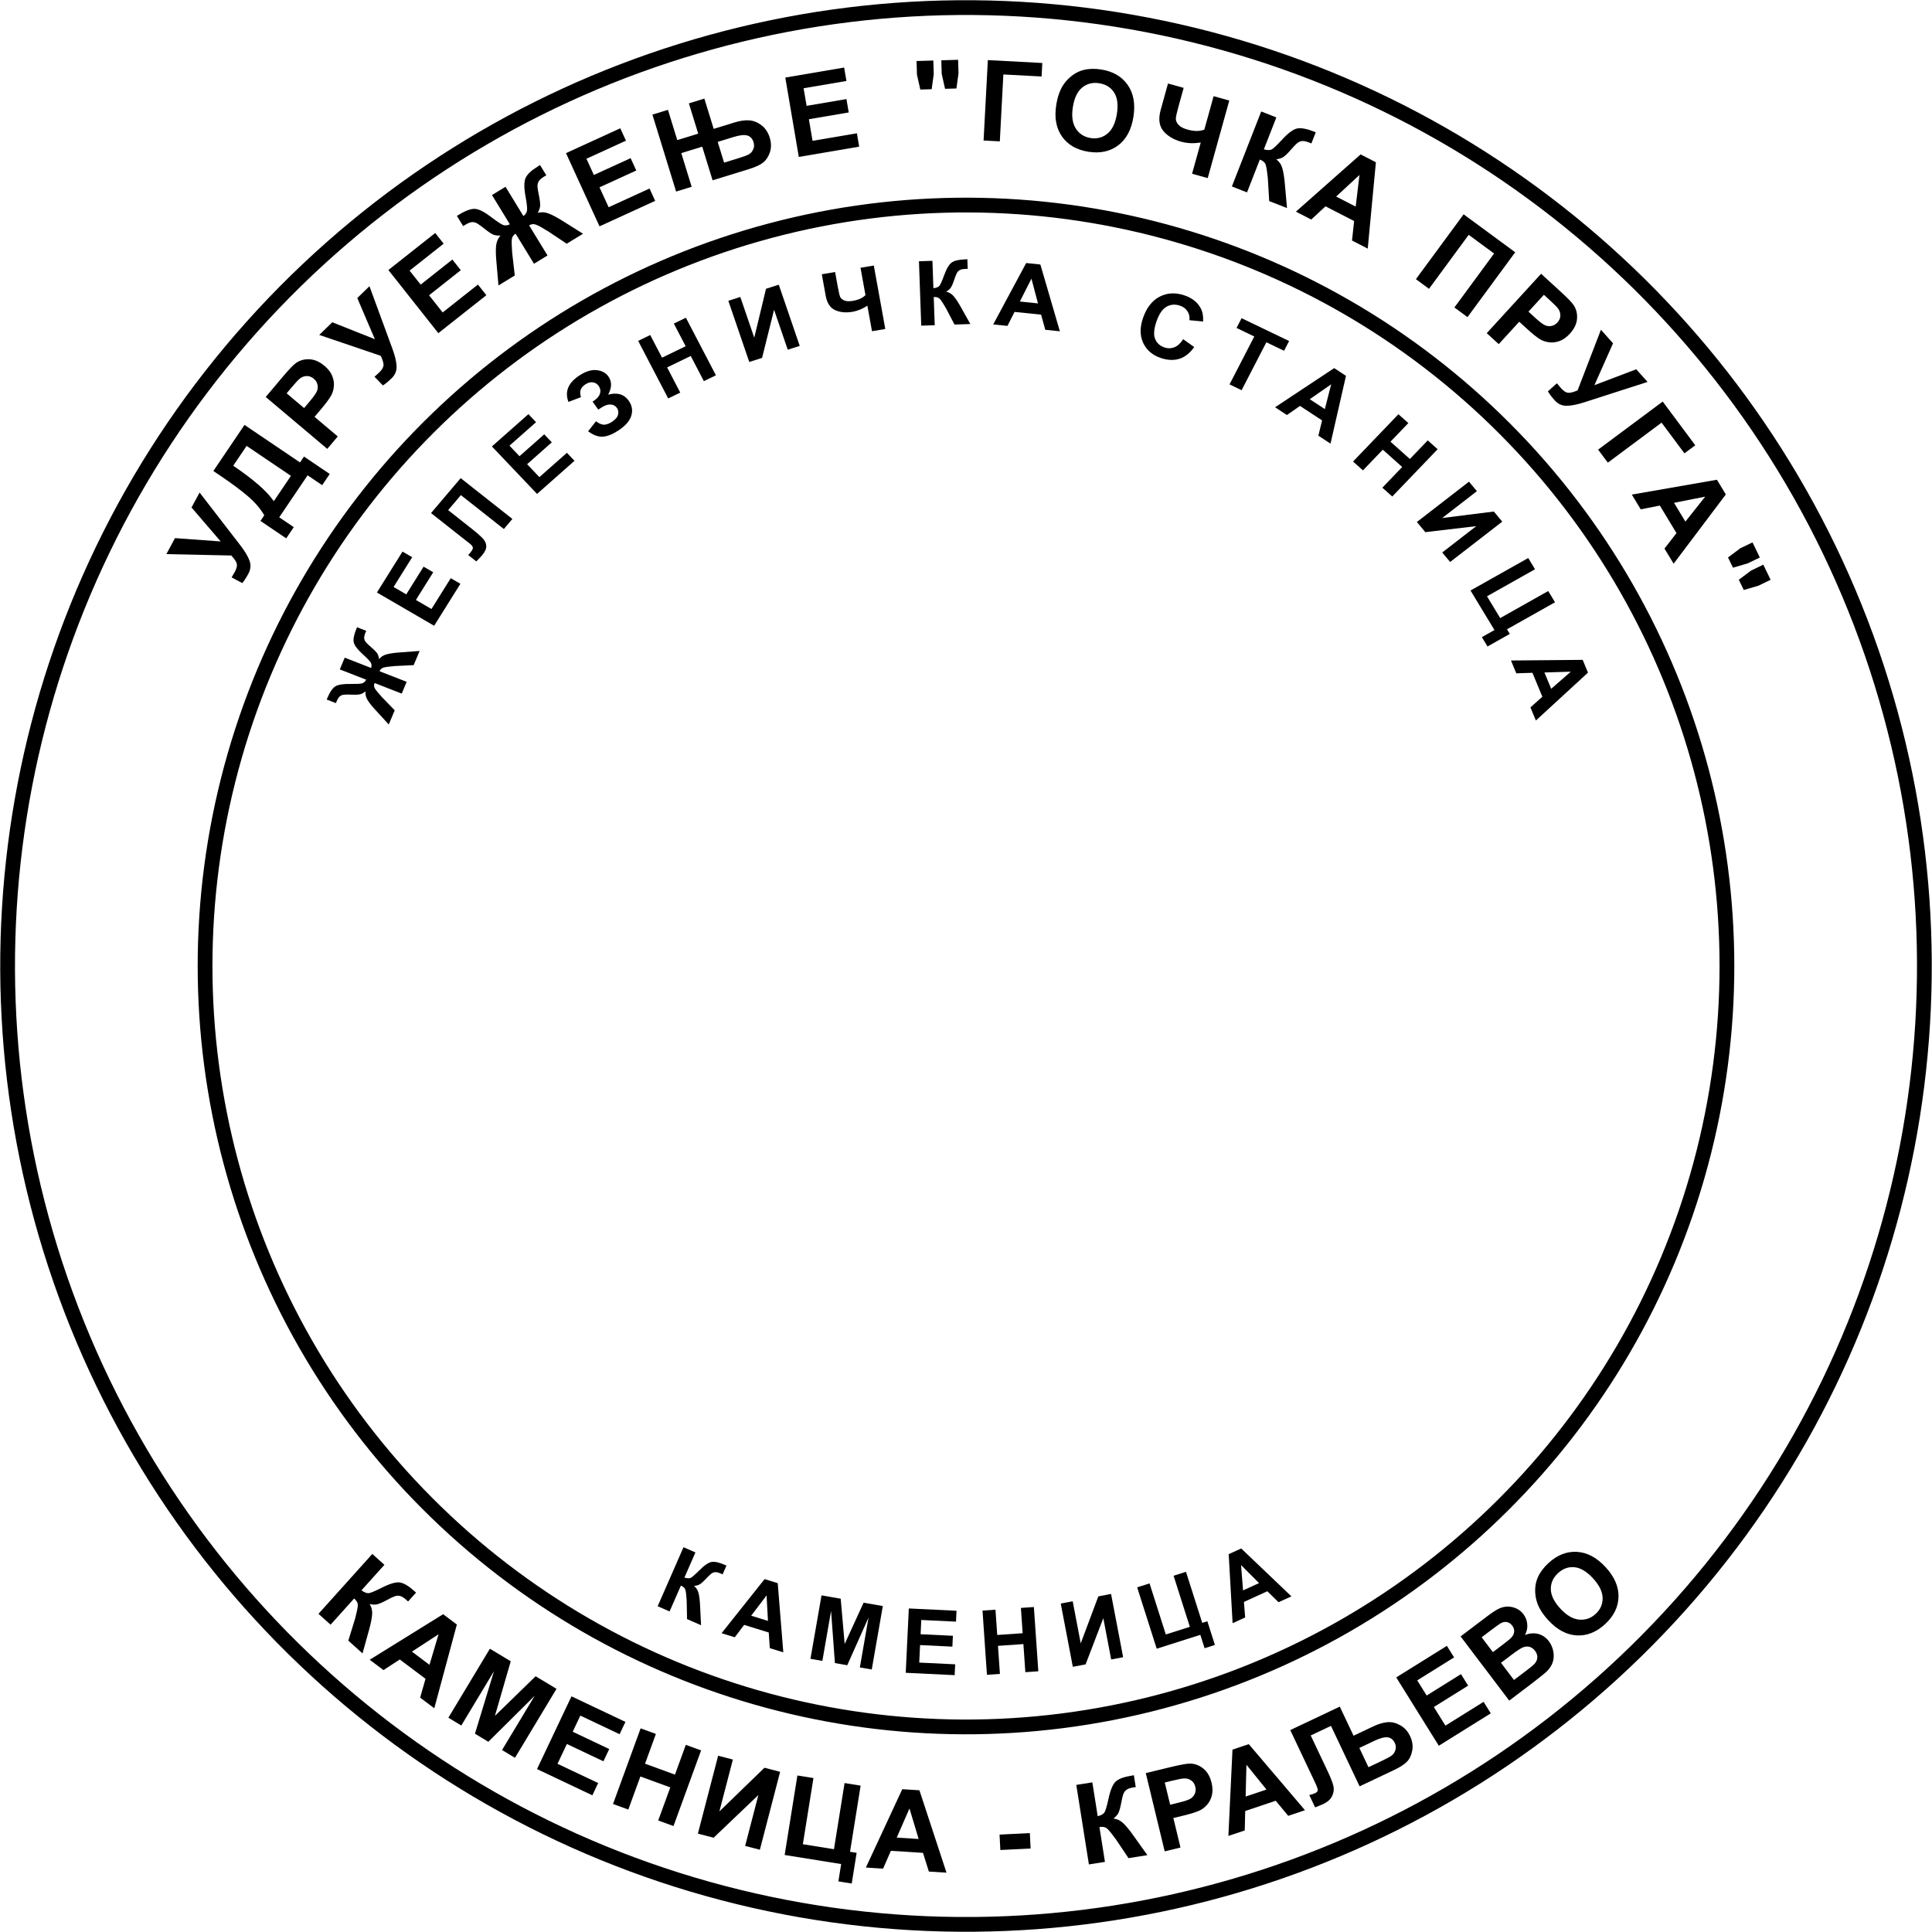 <?xml version="1.0" encoding="UTF-8" standalone="no"?>
<!-- Created with Inkscape (http://www.inkscape.org/) -->

<svg
   xmlns:dc="http://purl.org/dc/elements/1.1/"
   xmlns:cc="http://creativecommons.org/ns#"
   xmlns:rdf="http://www.w3.org/1999/02/22-rdf-syntax-ns#"
   xmlns:svg="http://www.w3.org/2000/svg"
   xmlns="http://www.w3.org/2000/svg"
   xmlns:sodipodi="http://sodipodi.sourceforge.net/DTD/sodipodi-0.dtd"
   xmlns:inkscape="http://www.inkscape.org/namespaces/inkscape"
   width="242.395mm"
   height="242.395mm"
   viewBox="0 0 242.395 242.395"
   version="1.1"
   id="svg6693"
   inkscape:version="0.92.5 (2060ec1f9f, 2020-04-08)"
   sodipodi:docname="logo-ugp.svg">
  <defs
     id="defs6687" />
  <sodipodi:namedview
     id="base"
     pagecolor="#ffffff"
     bordercolor="#666666"
     borderopacity="1.0"
     inkscape:pageopacity="0.0"
     inkscape:pageshadow="2"
     inkscape:zoom="0.69753788"
     inkscape:cx="222.8684"
     inkscape:cy="464.48219"
     inkscape:document-units="px"
     inkscape:current-layer="layer1"
     showgrid="false"
     showguides="true"
     inkscape:guide-bbox="true"
     fit-margin-top="0"
     fit-margin-left="0"
     fit-margin-right="0"
     fit-margin-bottom="0"
     inkscape:window-width="1920"
     inkscape:window-height="1017"
     inkscape:window-x="-8"
     inkscape:window-y="-8"
     inkscape:window-maximized="1">
    <inkscape:grid
       type="xygrid"
       id="grid7323"
       originx="20.267"
       originy="-25.606" />
    <sodipodi:guide
       position="129.022,82.31"
       orientation="0,1"
       id="guide7377"
       inkscape:locked="false" />
  </sodipodi:namedview>
  <g
     inkscape:label="Layer 1"
     inkscape:groupmode="layer"
     id="layer1"
     transform="translate(20.267,-29)">
    <g
       aria-label="УДРУЕЖЕЊЕ &quot;ГОЧКА ПРУГА&quot;"
       style="font-style:normal;font-variant:normal;font-weight:bold;font-stretch:normal;font-size:14.111px;line-height:1.25;font-family:Arial;-inkscape-font-specification:'Arial, Bold';font-variant-ligatures:normal;font-variant-caps:normal;font-variant-numeric:normal;font-feature-settings:normal;text-align:start;letter-spacing:1.058px;word-spacing:0px;writing-mode:lr-tb;text-anchor:start;fill:#000000;fill-opacity:1;stroke:none;stroke-width:0.265"
       id="text7254"
       transform="translate(-5.145,-3.175)">
      <path
         d="m 5.751,101.696 1.083,-2.007 5.733,0.417 -3.659,-4.261 1.011,-1.874 5.134,6.647 q 0.832,1.083 1.133,1.904 0.295,0.817 -0.14,1.623 -0.429,0.794 -0.774,1.187 l -1.334,-0.72 q 0.23,-0.369 0.397,-0.678 0.337,-0.625 0.257,-1.012 -0.083,-0.397 -0.701,-1.052 z"
         style="font-style:normal;font-variant:normal;font-weight:bold;font-stretch:normal;font-size:14.111px;font-family:Arial;-inkscape-font-specification:'Arial, Bold';font-variant-ligatures:normal;font-variant-caps:normal;font-variant-numeric:normal;font-feature-settings:normal;text-align:start;letter-spacing:1.058px;writing-mode:lr-tb;text-anchor:start;stroke-width:0.265"
         id="path7280"
         inkscape:connector-curvature="0" />
      <path
         d="m 11.645,91.269 3.909,-5.783 6.964,4.707 0.498,-0.736 3.231,2.184 -0.949,1.404 -1.827,-1.235 -3.561,5.269 1.827,1.235 -0.949,1.404 -3.231,-2.184 0.478,-0.708 q -0.722,-1.245 -2.026,-2.367 -1.31,-1.126 -3.479,-2.592 z m 2.492,-0.661 q 3.813,2.577 5.093,4.449 l 2.149,-3.18 -5.56,-3.758 z"
         style="font-style:normal;font-variant:normal;font-weight:bold;font-stretch:normal;font-size:14.111px;font-family:Arial;-inkscape-font-specification:'Arial, Bold';font-variant-ligatures:normal;font-variant-caps:normal;font-variant-numeric:normal;font-feature-settings:normal;text-align:start;letter-spacing:1.058px;writing-mode:lr-tb;text-anchor:start;stroke-width:0.265"
         id="path7282"
         inkscape:connector-curvature="0" />
      <path
         d="m 25.939,88.492 -7.722,-6.511 2.11,-2.502 q 1.199,-1.422 1.679,-1.756 0.733,-0.517 1.696,-0.472 0.957,0.041 1.879,0.818 0.711,0.6 0.978,1.266 0.267,0.667 0.209,1.302 -0.059,0.626 -0.316,1.112 -0.36,0.652 -1.253,1.71 l -0.857,1.017 2.913,2.456 z m -5.101,-6.969 2.191,1.848 0.72,-0.853 q 0.777,-0.922 0.918,-1.335 0.141,-0.413 0.029,-0.804 -0.107,-0.397 -0.449,-0.685 -0.421,-0.355 -0.904,-0.339 -0.483,0.017 -0.871,0.338 -0.288,0.235 -0.999,1.078 z"
         style="font-style:normal;font-variant:normal;font-weight:bold;font-stretch:normal;font-size:14.111px;font-family:Arial;-inkscape-font-specification:'Arial, Bold';font-variant-ligatures:normal;font-variant-caps:normal;font-variant-numeric:normal;font-feature-settings:normal;text-align:start;letter-spacing:1.058px;writing-mode:lr-tb;text-anchor:start;stroke-width:0.265"
         id="path7284"
         inkscape:connector-curvature="0" />
      <path
         d="m 24.931,74.196 1.637,-1.588 5.342,2.124 -2.206,-5.165 1.528,-1.482 2.895,7.885 q 0.468,1.284 0.508,2.157 0.035,0.868 -0.622,1.506 -0.648,0.628 -1.096,0.899 l -1.055,-1.088 q 0.331,-0.282 0.583,-0.527 0.509,-0.494 0.55,-0.888 0.04,-0.404 -0.352,-1.214 z"
         style="font-style:normal;font-variant:normal;font-weight:bold;font-stretch:normal;font-size:14.111px;font-family:Arial;-inkscape-font-specification:'Arial, Bold';font-variant-ligatures:normal;font-variant-caps:normal;font-variant-numeric:normal;font-feature-settings:normal;text-align:start;letter-spacing:1.058px;writing-mode:lr-tb;text-anchor:start;stroke-width:0.265"
         id="path7286"
         inkscape:connector-curvature="0" />
      <path
         d="m 39.871,73.975 -6.265,-7.923 5.875,-4.645 1.06,1.34 -4.275,3.38 1.389,1.757 3.978,-3.145 1.056,1.335 -3.978,3.145 1.705,2.156 4.426,-3.5 1.056,1.335 z"
         style="font-style:normal;font-variant:normal;font-weight:bold;font-stretch:normal;font-size:14.111px;font-family:Arial;-inkscape-font-specification:'Arial, Bold';font-variant-ligatures:normal;font-variant-caps:normal;font-variant-numeric:normal;font-feature-settings:normal;text-align:start;letter-spacing:1.058px;writing-mode:lr-tb;text-anchor:start;stroke-width:0.265"
         id="path7288"
         inkscape:connector-curvature="0" />
      <path
         d="m 48.301,55.608 2.243,3.668 q 0.413,-0.301 0.461,-0.726 0.047,-0.425 -0.188,-1.694 -0.306,-1.662 0.008,-2.363 0.312,-0.692 1.558,-1.454 0.059,-0.036 0.249,-0.16 l 0.787,1.287 -0.256,0.149 q -0.529,0.324 -0.693,0.61 -0.168,0.28 -0.155,0.644 0.013,0.364 0.227,1.388 0.114,0.544 0.11,0.959 0.001,0.411 -0.307,0.963 0.686,-0.185 1.368,0.084 0.684,0.26 1.694,0.894 l 2.621,1.644 -2.046,1.251 -2.397,-1.595 q -0.046,-0.036 -0.211,-0.121 -0.101,-0.059 -0.46,-0.276 -0.707,-0.416 -1.022,-0.457 -0.316,-0.041 -0.627,0.149 l 2.308,3.774 -1.699,1.039 -2.308,-3.774 q -0.3,0.183 -0.417,0.481 -0.117,0.298 -0.056,1.124 0.033,0.464 0.031,0.539 10e-4,0.121 0.012,0.243 l 0.328,2.86 -2.046,1.251 -0.269,-3.082 q -0.101,-1.142 -0.031,-1.887 0.072,-0.755 0.561,-1.288 -0.632,0.023 -1,-0.156 -0.366,-0.188 -0.807,-0.54 -0.797,-0.643 -1.119,-0.826 -0.316,-0.186 -0.651,-0.167 -0.33,0.016 -0.894,0.361 -0.071,0.043 -0.22,0.142 l -0.787,-1.287 q 0.198,-0.113 0.256,-0.149 1.264,-0.773 2.025,-0.73 0.759,0.053 2.086,1.074 1.032,0.79 1.426,0.945 0.396,0.146 0.852,-0.085 l -2.243,-3.668 z"
         style="font-style:normal;font-variant:normal;font-weight:bold;font-stretch:normal;font-size:14.111px;font-family:Arial;-inkscape-font-specification:'Arial, Bold';font-variant-ligatures:normal;font-variant-caps:normal;font-variant-numeric:normal;font-feature-settings:normal;text-align:start;letter-spacing:1.058px;writing-mode:lr-tb;text-anchor:start;stroke-width:0.265"
         id="path7290"
         inkscape:connector-curvature="0" />
      <path
         d="m 60.094,60.572 -4.204,-9.185 6.81,-3.117 0.711,1.554 -4.956,2.268 0.932,2.036 4.611,-2.11 0.708,1.548 -4.611,2.11 1.144,2.5 5.131,-2.348 0.708,1.548 z"
         style="font-style:normal;font-variant:normal;font-weight:bold;font-stretch:normal;font-size:14.111px;font-family:Arial;-inkscape-font-specification:'Arial, Bold';font-variant-ligatures:normal;font-variant-caps:normal;font-variant-numeric:normal;font-feature-settings:normal;text-align:start;letter-spacing:1.058px;writing-mode:lr-tb;text-anchor:start;stroke-width:0.265"
         id="path7292"
         inkscape:connector-curvature="0" />
      <path
         d="m 74.42,48.344 2.614,-0.806 q 1.034,-0.319 1.837,-0.263 0.803,0.055 1.536,0.608 0.733,0.553 1.041,1.554 0.306,0.994 0.026,1.838 -0.283,0.837 -0.849,1.293 -0.568,0.449 -1.786,0.825 l -4.557,1.404 -1.301,-4.221 -2.627,0.81 1.301,4.221 -1.949,0.601 -2.975,-9.653 1.949,-0.601 1.171,3.799 2.627,-0.81 -1.171,-3.799 1.942,-0.599 z m 1.305,4.234 1.903,-0.586 q 0.922,-0.284 1.251,-0.479 0.327,-0.202 0.504,-0.61 0.182,-0.416 0.038,-0.884 -0.207,-0.672 -0.778,-0.842 -0.571,-0.17 -1.73,0.187 l -1.989,0.613 z"
         style="font-style:normal;font-variant:normal;font-weight:bold;font-stretch:normal;font-size:14.111px;font-family:Arial;-inkscape-font-specification:'Arial, Bold';font-variant-ligatures:normal;font-variant-caps:normal;font-variant-numeric:normal;font-feature-settings:normal;text-align:start;letter-spacing:1.058px;writing-mode:lr-tb;text-anchor:start;stroke-width:0.265"
         id="path7294"
         inkscape:connector-curvature="0" />
      <path
         d="m 85.099,51.864 -1.695,-9.958 7.383,-1.257 0.287,1.685 -5.373,0.914 0.376,2.208 4.999,-0.851 0.286,1.678 -4.999,0.851 0.461,2.71 5.563,-0.947 0.286,1.678 z"
         style="font-style:normal;font-variant:normal;font-weight:bold;font-stretch:normal;font-size:14.111px;font-family:Arial;-inkscape-font-specification:'Arial, Bold';font-variant-ligatures:normal;font-variant-caps:normal;font-variant-numeric:normal;font-feature-settings:normal;text-align:start;letter-spacing:1.058px;writing-mode:lr-tb;text-anchor:start;stroke-width:0.265"
         id="path7296"
         inkscape:connector-curvature="0" />
      <path
         d="m 100.342,43.409 -0.42,-1.869 -0.05,-1.708 2.107,-0.062 0.05,1.708 -0.261,1.89 z m 3.106,-0.092 -0.42,-1.869 -0.05,-1.708 2.107,-0.062 0.05,1.708 -0.261,1.89 z"
         style="font-style:normal;font-variant:normal;font-weight:bold;font-stretch:normal;font-size:14.111px;font-family:Arial;-inkscape-font-specification:'Arial, Bold';font-variant-ligatures:normal;font-variant-caps:normal;font-variant-numeric:normal;font-feature-settings:normal;text-align:start;letter-spacing:1.058px;writing-mode:lr-tb;text-anchor:start;stroke-width:0.265"
         id="path7298"
         inkscape:connector-curvature="0" />
      <path
         d="m 108.817,39.716 6.832,0.362 -0.09,1.693 -4.796,-0.254 -0.445,8.394 -2.037,-0.108 z"
         style="font-style:normal;font-variant:normal;font-weight:bold;font-stretch:normal;font-size:14.111px;font-family:Arial;-inkscape-font-specification:'Arial, Bold';font-variant-ligatures:normal;font-variant-caps:normal;font-variant-numeric:normal;font-feature-settings:normal;text-align:start;letter-spacing:1.058px;writing-mode:lr-tb;text-anchor:start;stroke-width:0.265"
         id="path7300"
         inkscape:connector-curvature="0" />
      <path
         d="m 117.396,45.353 q 0.241,-1.524 0.861,-2.487 0.461,-0.708 1.142,-1.222 0.688,-0.512 1.435,-0.694 0.995,-0.247 2.213,-0.055 2.205,0.349 3.309,1.925 1.111,1.578 0.726,4.014 -0.382,2.416 -1.912,3.576 -1.529,1.153 -3.727,0.806 -2.225,-0.352 -3.325,-1.914 -1.098,-1.569 -0.722,-3.951 z m 2.086,0.26 q -0.268,1.695 0.376,2.696 0.645,0.995 1.85,1.185 1.205,0.19 2.11,-0.552 0.914,-0.748 1.188,-2.484 0.271,-1.715 -0.351,-2.678 -0.615,-0.962 -1.861,-1.159 -1.245,-0.197 -2.143,0.54 -0.897,0.73 -1.169,2.452 z"
         style="font-style:normal;font-variant:normal;font-weight:bold;font-stretch:normal;font-size:14.111px;font-family:Arial;-inkscape-font-specification:'Arial, Bold';font-variant-ligatures:normal;font-variant-caps:normal;font-variant-numeric:normal;font-feature-settings:normal;text-align:start;letter-spacing:1.058px;writing-mode:lr-tb;text-anchor:start;stroke-width:0.265"
         id="path7302"
         inkscape:connector-curvature="0" />
      <path
         d="m 131.42,42.653 1.965,0.546 -0.646,2.323 q -0.314,1.129 -0.337,1.522 -0.015,0.389 0.321,0.776 0.336,0.387 1.133,0.608 0.631,0.175 1.159,0.179 0.53,-0.003 0.962,-0.169 l 1.166,-4.196 1.965,0.546 -2.705,9.732 -1.965,-0.546 1.089,-3.917 q -0.671,0.099 -1.288,0.078 -0.614,-0.028 -1.172,-0.183 -1.454,-0.404 -2.246,-1.361 -0.784,-0.962 -0.313,-2.654 z"
         style="font-style:normal;font-variant:normal;font-weight:bold;font-stretch:normal;font-size:14.111px;font-family:Arial;-inkscape-font-specification:'Arial, Bold';font-variant-ligatures:normal;font-variant-caps:normal;font-variant-numeric:normal;font-feature-settings:normal;text-align:start;letter-spacing:1.058px;writing-mode:lr-tb;text-anchor:start;stroke-width:0.265"
         id="path7304"
         inkscape:connector-curvature="0" />
      <path
         d="m 143.114,46.163 1.899,0.743 -1.567,4.004 q 0.66,0.184 0.988,0.009 0.328,-0.175 1.266,-1.192 1.188,-1.296 1.93,-1.435 0.736,-0.141 2.051,0.374 0.064,0.025 0.278,0.102 l -0.55,1.405 -0.267,-0.112 q -0.584,-0.229 -0.911,-0.186 -0.325,0.036 -0.607,0.266 -0.282,0.23 -0.969,1.019 -0.364,0.42 -0.698,0.667 -0.327,0.249 -0.953,0.337 0.565,0.428 0.762,1.134 0.204,0.709 0.308,1.897 l 0.274,3.082 -2.233,-0.874 -0.171,-2.871 q -0.006,-0.061 -0.031,-0.242 -0.012,-0.064 -0.064,-0.536 -0.095,-0.836 -0.264,-1.102 -0.163,-0.264 -0.642,-0.458 l -1.612,4.119 -1.899,-0.743 z"
         style="font-style:normal;font-variant:normal;font-weight:bold;font-stretch:normal;font-size:14.111px;font-family:Arial;-inkscape-font-specification:'Arial, Bold';font-variant-ligatures:normal;font-variant-caps:normal;font-variant-numeric:normal;font-feature-settings:normal;text-align:start;letter-spacing:1.058px;writing-mode:lr-tb;text-anchor:start;stroke-width:0.265"
         id="path7306"
         inkscape:connector-curvature="0" />
      <path
         d="m 156.478,63.367 -1.973,-1.015 0.265,-2.444 -3.59,-1.847 -1.791,1.659 -1.924,-0.99 8.119,-7.182 1.918,0.987 z m -1.511,-5.271 0.477,-3.97 -2.928,2.709 z"
         style="font-style:normal;font-variant:normal;font-weight:bold;font-stretch:normal;font-size:14.111px;font-family:Arial;-inkscape-font-specification:'Arial, Bold';font-variant-ligatures:normal;font-variant-caps:normal;font-variant-numeric:normal;font-feature-settings:normal;text-align:start;letter-spacing:1.058px;writing-mode:lr-tb;text-anchor:start;stroke-width:0.265"
         id="path7308"
         inkscape:connector-curvature="0" />
      <path
         d="m 168.509,59.065 6.471,4.761 -5.986,8.136 -1.643,-1.209 4.981,-6.771 -3.186,-2.344 -4.981,6.771 -1.643,-1.209 z"
         style="font-style:normal;font-variant:normal;font-weight:bold;font-stretch:normal;font-size:14.111px;font-family:Arial;-inkscape-font-specification:'Arial, Bold';font-variant-ligatures:normal;font-variant-caps:normal;font-variant-numeric:normal;font-feature-settings:normal;text-align:start;letter-spacing:1.058px;writing-mode:lr-tb;text-anchor:start;stroke-width:0.265"
         id="path7310"
         inkscape:connector-curvature="0" />
      <path
         d="m 171.41,73.975 6.819,-7.452 2.415,2.209 q 1.372,1.256 1.687,1.749 0.487,0.754 0.403,1.713 -0.08,0.955 -0.894,1.844 -0.628,0.686 -1.305,0.926 -0.677,0.24 -1.31,0.156 -0.623,-0.085 -1.099,-0.361 -0.637,-0.386 -1.658,-1.321 l -0.981,-0.898 -2.572,2.811 z m 7.17,-4.815 -1.935,2.115 0.823,0.754 q 0.89,0.814 1.296,0.971 0.407,0.158 0.803,0.062 0.401,-0.091 0.703,-0.421 0.372,-0.407 0.375,-0.89 0.003,-0.483 -0.303,-0.884 -0.223,-0.297 -1.036,-1.042 z"
         style="font-style:normal;font-variant:normal;font-weight:bold;font-stretch:normal;font-size:14.111px;font-family:Arial;-inkscape-font-specification:'Arial, Bold';font-variant-ligatures:normal;font-variant-caps:normal;font-variant-numeric:normal;font-feature-settings:normal;text-align:start;letter-spacing:1.058px;writing-mode:lr-tb;text-anchor:start;stroke-width:0.265"
         id="path7312"
         inkscape:connector-curvature="0" />
      <path
         d="m 185.736,73.548 1.52,1.7 -2.338,5.252 5.25,-1.995 1.419,1.587 -7.995,2.574 q -1.302,0.415 -2.175,0.42 -0.869,2.39e-4 -1.479,-0.683 -0.602,-0.673 -0.854,-1.131 l 1.13,-1.01 q 0.269,0.342 0.503,0.604 0.473,0.529 0.865,0.585 0.402,0.057 1.227,-0.302 z"
         style="font-style:normal;font-variant:normal;font-weight:bold;font-stretch:normal;font-size:14.111px;font-family:Arial;-inkscape-font-specification:'Arial, Bold';font-variant-ligatures:normal;font-variant-caps:normal;font-variant-numeric:normal;font-feature-settings:normal;text-align:start;letter-spacing:1.058px;writing-mode:lr-tb;text-anchor:start;stroke-width:0.265"
         id="path7314"
         inkscape:connector-curvature="0" />
      <path
         d="m 193.485,82.555 4.087,5.487 -1.359,1.012 -2.869,-3.852 -6.742,5.021 -1.218,-1.636 z"
         style="font-style:normal;font-variant:normal;font-weight:bold;font-stretch:normal;font-size:14.111px;font-family:Arial;-inkscape-font-specification:'Arial, Bold';font-variant-ligatures:normal;font-variant-caps:normal;font-variant-numeric:normal;font-feature-settings:normal;text-align:start;letter-spacing:1.058px;writing-mode:lr-tb;text-anchor:start;stroke-width:0.265"
         id="path7316"
         inkscape:connector-curvature="0" />
      <path
         d="m 194.858,102.899 -1.149,-1.898 1.507,-1.942 -2.09,-3.455 -2.395,0.474 -1.12,-1.851 10.679,-1.863 1.116,1.845 z m 1.475,-5.282 2.486,-3.131 -3.913,0.773 z"
         style="font-style:normal;font-variant:normal;font-weight:bold;font-stretch:normal;font-size:14.111px;font-family:Arial;-inkscape-font-specification:'Arial, Bold';font-variant-ligatures:normal;font-variant-caps:normal;font-variant-numeric:normal;font-feature-settings:normal;text-align:start;letter-spacing:1.058px;writing-mode:lr-tb;text-anchor:start;stroke-width:0.265"
         id="path7318"
         inkscape:connector-curvature="0" />
      <path
         d="m 201.682,102.115 1.534,-1.148 1.538,-0.744 0.918,1.898 -1.538,0.744 -1.831,0.534 z m 1.353,2.797 1.534,-1.148 1.538,-0.744 0.918,1.898 -1.538,0.744 -1.831,0.534 z"
         style="font-style:normal;font-variant:normal;font-weight:bold;font-stretch:normal;font-size:14.111px;font-family:Arial;-inkscape-font-specification:'Arial, Bold';font-variant-ligatures:normal;font-variant-caps:normal;font-variant-numeric:normal;font-feature-settings:normal;text-align:start;letter-spacing:1.058px;writing-mode:lr-tb;text-anchor:start;stroke-width:0.265"
         id="path7320"
         inkscape:connector-curvature="0" />
    </g>
    <g
       aria-label="КАМЕНИЦА - КРАЉЕВО "
       style="font-style:normal;font-variant:normal;font-weight:bold;font-stretch:normal;font-size:14.111px;line-height:1.25;font-family:Arial;-inkscape-font-specification:'Arial, Bold';font-variant-ligatures:normal;font-variant-caps:normal;font-variant-numeric:normal;font-feature-settings:normal;text-align:start;letter-spacing:1.058px;word-spacing:0px;writing-mode:lr-tb;text-anchor:start;fill:#000000;fill-opacity:1;stroke:none;stroke-width:0.265"
       id="text7275"
       transform="translate(-4.649,-5.292)">
      <path
         d="m 31.094,229.256 1.517,1.364 -2.875,3.197 q 0.553,0.405 0.922,0.356 0.368,-0.049 1.604,-0.671 1.568,-0.796 2.312,-0.664 0.739,0.127 1.789,1.071 0.051,0.046 0.225,0.193 l -1.009,1.122 -0.211,-0.199 q -0.466,-0.419 -0.787,-0.495 -0.317,-0.081 -0.662,0.035 -0.345,0.116 -1.265,0.614 -0.488,0.265 -0.887,0.379 -0.394,0.118 -1.011,-0.019 0.378,0.6 0.315,1.33 -0.059,0.735 -0.378,1.884 l -0.827,2.981 -1.783,-1.603 0.849,-2.748 q 0.016,-0.059 0.056,-0.237 0.011,-0.064 0.128,-0.524 0.205,-0.816 0.14,-1.125 -0.06,-0.304 -0.44,-0.655 l -2.958,3.289 -1.517,-1.364 z"
         style="font-style:normal;font-variant:normal;font-weight:bold;font-stretch:normal;font-size:14.111px;font-family:Arial;-inkscape-font-specification:'Arial, Bold';font-variant-ligatures:normal;font-variant-caps:normal;font-variant-numeric:normal;font-feature-settings:normal;text-align:start;letter-spacing:1.058px;writing-mode:lr-tb;text-anchor:start;stroke-width:0.265"
         id="path7325"
         inkscape:connector-curvature="0" />
      <path
         d="m 38.869,248.617 -1.774,-1.333 0.673,-2.364 -3.228,-2.425 -2.045,1.334 -1.73,-1.299 9.212,-5.713 1.724,1.295 z m -0.602,-5.451 1.138,-3.833 -3.342,2.177 z"
         style="font-style:normal;font-variant:normal;font-weight:bold;font-stretch:normal;font-size:14.111px;font-family:Arial;-inkscape-font-specification:'Arial, Bold';font-variant-ligatures:normal;font-variant-caps:normal;font-variant-numeric:normal;font-feature-settings:normal;text-align:start;letter-spacing:1.058px;writing-mode:lr-tb;text-anchor:start;stroke-width:0.265"
         id="path7327"
         inkscape:connector-curvature="0" />
      <path
         d="m 40.636,249.801 5.21,-8.654 2.615,1.574 -1.984,6.848 5.106,-4.968 2.621,1.578 -5.21,8.654 -1.623,-0.977 4.101,-6.812 -5.819,5.778 -1.682,-1.013 2.39,-7.843 -4.101,6.812 z"
         style="font-style:normal;font-variant:normal;font-weight:bold;font-stretch:normal;font-size:14.111px;font-family:Arial;-inkscape-font-specification:'Arial, Bold';font-variant-ligatures:normal;font-variant-caps:normal;font-variant-numeric:normal;font-feature-settings:normal;text-align:start;letter-spacing:1.058px;writing-mode:lr-tb;text-anchor:start;stroke-width:0.265"
         id="path7329"
         inkscape:connector-curvature="0" />
      <path
         d="m 51.758,256.248 4.325,-9.128 6.768,3.207 -0.732,1.544 -4.925,-2.334 -0.959,2.024 4.583,2.171 -0.729,1.538 -4.583,-2.171 -1.177,2.484 5.1,2.416 -0.729,1.538 z"
         style="font-style:normal;font-variant:normal;font-weight:bold;font-stretch:normal;font-size:14.111px;font-family:Arial;-inkscape-font-specification:'Arial, Bold';font-variant-ligatures:normal;font-variant-caps:normal;font-variant-numeric:normal;font-feature-settings:normal;text-align:start;letter-spacing:1.058px;writing-mode:lr-tb;text-anchor:start;stroke-width:0.265"
         id="path7331"
         inkscape:connector-curvature="0" />
      <path
         d="m 61.295,260.626 3.462,-9.489 1.916,0.699 -1.362,3.735 3.754,1.37 1.362,-3.735 1.916,0.699 -3.462,9.489 -1.916,-0.699 1.514,-4.149 -3.754,-1.37 -1.514,4.149 z"
         style="font-style:normal;font-variant:normal;font-weight:bold;font-stretch:normal;font-size:14.111px;font-family:Arial;-inkscape-font-specification:'Arial, Bold';font-variant-ligatures:normal;font-variant-caps:normal;font-variant-numeric:normal;font-feature-settings:normal;text-align:start;letter-spacing:1.058px;writing-mode:lr-tb;text-anchor:start;stroke-width:0.265"
         id="path7333"
         inkscape:connector-curvature="0" />
      <path
         d="m 74.484,254.571 1.847,0.48 -1.692,6.508 5.653,-5.479 1.967,0.511 -2.542,9.776 -1.847,-0.48 1.659,-6.382 -5.614,5.354 -1.974,-0.513 z"
         style="font-style:normal;font-variant:normal;font-weight:bold;font-stretch:normal;font-size:14.111px;font-family:Arial;-inkscape-font-specification:'Arial, Bold';font-variant-ligatures:normal;font-variant-caps:normal;font-variant-numeric:normal;font-feature-settings:normal;text-align:start;letter-spacing:1.058px;writing-mode:lr-tb;text-anchor:start;stroke-width:0.265"
         id="path7335"
         inkscape:connector-curvature="0" />
      <path
         d="m 84.426,257.05 2.014,0.323 -1.33,8.3 3.905,0.626 1.33,-8.3 2.014,0.323 -1.33,8.3 0.83,0.133 -0.617,3.851 -1.674,-0.268 0.349,-2.177 -7.089,-1.136 z"
         style="font-style:normal;font-variant:normal;font-weight:bold;font-stretch:normal;font-size:14.111px;font-family:Arial;-inkscape-font-specification:'Arial, Bold';font-variant-ligatures:normal;font-variant-caps:normal;font-variant-numeric:normal;font-feature-settings:normal;text-align:start;letter-spacing:1.058px;writing-mode:lr-tb;text-anchor:start;stroke-width:0.265"
         id="path7337"
         inkscape:connector-curvature="0" />
      <path
         d="m 103.133,269.244 -2.214,-0.141 -0.735,-2.346 -4.03,-0.256 -0.977,2.237 -2.159,-0.137 4.567,-9.831 2.152,0.137 z m -3.494,-4.226 -1.151,-3.829 -1.599,3.654 z"
         style="font-style:normal;font-variant:normal;font-weight:bold;font-stretch:normal;font-size:14.111px;font-family:Arial;-inkscape-font-specification:'Arial, Bold';font-variant-ligatures:normal;font-variant-caps:normal;font-variant-numeric:normal;font-feature-settings:normal;text-align:start;letter-spacing:1.058px;writing-mode:lr-tb;text-anchor:start;stroke-width:0.265"
         id="path7339"
         inkscape:connector-curvature="0" />
      <path
         d="m 109.887,266.401 -0.097,-1.934 3.799,-0.191 0.097,1.934 z"
         style="font-style:normal;font-variant:normal;font-weight:bold;font-stretch:normal;font-size:14.111px;font-family:Arial;-inkscape-font-specification:'Arial, Bold';font-variant-ligatures:normal;font-variant-caps:normal;font-variant-numeric:normal;font-feature-settings:normal;text-align:start;letter-spacing:1.058px;writing-mode:lr-tb;text-anchor:start;stroke-width:0.265"
         id="path7341"
         inkscape:connector-curvature="0" />
      <path
         d="m 119.417,258.233 2.014,-0.319 0.673,4.247 q 0.663,-0.175 0.857,-0.492 0.194,-0.317 0.489,-1.668 0.369,-1.719 0.94,-2.214 0.564,-0.494 1.959,-0.715 0.068,-0.011 0.292,-0.053 l 0.236,1.49 -0.287,0.038 q -0.619,0.098 -0.88,0.3 -0.262,0.195 -0.389,0.536 -0.127,0.341 -0.32,1.369 -0.102,0.546 -0.265,0.928 -0.156,0.381 -0.652,0.773 0.704,0.084 1.231,0.593 0.534,0.508 1.225,1.48 l 1.795,2.52 -2.368,0.375 -1.6,-2.39 q -0.036,-0.05 -0.149,-0.193 -0.043,-0.049 -0.326,-0.43 -0.504,-0.674 -0.785,-0.817 -0.274,-0.145 -0.786,-0.071 l 0.692,4.369 -2.014,0.319 z"
         style="font-style:normal;font-variant:normal;font-weight:bold;font-stretch:normal;font-size:14.111px;font-family:Arial;-inkscape-font-specification:'Arial, Bold';font-variant-ligatures:normal;font-variant-caps:normal;font-variant-numeric:normal;font-feature-settings:normal;text-align:start;letter-spacing:1.058px;writing-mode:lr-tb;text-anchor:start;stroke-width:0.265"
         id="path7343"
         inkscape:connector-curvature="0" />
      <path
         d="m 130.508,266.568 -2.373,-9.818 3.181,-0.769 q 1.808,-0.437 2.393,-0.422 0.897,0.017 1.646,0.623 0.747,0.599 1.031,1.771 0.218,0.904 0.039,1.6 -0.179,0.695 -0.602,1.173 -0.418,0.47 -0.913,0.71 -0.676,0.312 -2.022,0.638 l -1.293,0.312 0.895,3.704 z m 0.011,-8.637 0.673,2.786 1.085,-0.262 q 1.172,-0.283 1.53,-0.533 0.358,-0.25 0.5,-0.631 0.148,-0.383 0.043,-0.819 -0.129,-0.536 -0.528,-0.808 -0.399,-0.272 -0.902,-0.243 -0.371,0.019 -1.443,0.278 z"
         style="font-style:normal;font-variant:normal;font-weight:bold;font-stretch:normal;font-size:14.111px;font-family:Arial;-inkscape-font-specification:'Arial, Bold';font-variant-ligatures:normal;font-variant-caps:normal;font-variant-numeric:normal;font-feature-settings:normal;text-align:start;letter-spacing:1.058px;writing-mode:lr-tb;text-anchor:start;stroke-width:0.265"
         id="path7345"
         inkscape:connector-curvature="0" />
      <path
         d="m 148.109,261.407 -2.103,0.706 -1.567,-1.894 -3.828,1.286 -0.06,2.44 -2.051,0.689 0.513,-10.828 2.044,-0.687 z m -4.832,-2.593 -2.513,-3.11 -0.1,3.988 z"
         style="font-style:normal;font-variant:normal;font-weight:bold;font-stretch:normal;font-size:14.111px;font-family:Arial;-inkscape-font-specification:'Arial, Bold';font-variant-ligatures:normal;font-variant-caps:normal;font-variant-numeric:normal;font-feature-settings:normal;text-align:start;letter-spacing:1.058px;writing-mode:lr-tb;text-anchor:start;stroke-width:0.265"
         id="path7347"
         inkscape:connector-curvature="0" />
      <path
         d="m 154.205,252.062 2.472,-1.171 q 0.99,-0.469 1.793,-0.529 0.803,-0.06 1.594,0.389 0.795,0.439 1.228,1.355 0.439,0.928 0.276,1.806 -0.157,0.875 -0.656,1.401 -0.501,0.519 -1.641,1.059 l -4.309,2.04 -3.591,-7.585 -2.541,1.203 2.052,4.334 q 0.669,1.414 0.798,2.024 0.129,0.61 -0.162,1.236 -0.294,0.619 -1.128,1.014 -0.218,0.103 -0.495,0.211 l -0.513,0.205 -0.731,-1.544 q 0.533,-0.146 0.72,-0.234 0.349,-0.165 0.342,-0.406 -0.007,-0.241 -0.332,-0.926 l -3.12,-6.589 6.215,-2.943 z m 1.869,3.948 1.8,-0.852 q 0.866,-0.41 1.164,-0.65 0.301,-0.249 0.421,-0.672 0.126,-0.426 -0.083,-0.868 -0.295,-0.623 -0.882,-0.703 -0.587,-0.08 -1.689,0.441 l -1.874,0.888 z"
         style="font-style:normal;font-variant:normal;font-weight:bold;font-stretch:normal;font-size:14.111px;font-family:Arial;-inkscape-font-specification:'Arial, Bold';font-variant-ligatures:normal;font-variant-caps:normal;font-variant-numeric:normal;font-feature-settings:normal;text-align:start;letter-spacing:1.058px;writing-mode:lr-tb;text-anchor:start;stroke-width:0.265"
         id="path7349"
         inkscape:connector-curvature="0" />
      <path
         d="m 164.9,253.318 -5.343,-8.573 6.356,-3.961 0.904,1.45 -4.625,2.883 1.184,1.9 4.304,-2.682 0.9,1.444 -4.304,2.682 1.454,2.333 4.789,-2.985 0.9,1.444 z"
         style="font-style:normal;font-variant:normal;font-weight:bold;font-stretch:normal;font-size:14.111px;font-family:Arial;-inkscape-font-specification:'Arial, Bold';font-variant-ligatures:normal;font-variant-caps:normal;font-variant-numeric:normal;font-feature-settings:normal;text-align:start;letter-spacing:1.058px;writing-mode:lr-tb;text-anchor:start;stroke-width:0.265"
         id="path7351"
         inkscape:connector-curvature="0" />
      <path
         d="m 167.634,239.603 3.218,-2.438 q 0.956,-0.724 1.485,-0.995 0.531,-0.281 1.09,-0.307 0.565,-0.03 1.132,0.205 0.563,0.23 0.959,0.752 0.429,0.566 0.479,1.271 0.056,0.701 -0.287,1.333 0.898,-0.343 1.685,-0.127 0.787,0.217 1.315,0.914 0.416,0.549 0.553,1.267 0.138,0.708 -0.069,1.358 -0.206,0.64 -0.8,1.203 -0.373,0.352 -1.919,1.54 l -2.741,2.076 z m 2.641,0.109 1.41,1.862 1.065,-0.807 q 0.95,-0.72 1.16,-0.922 0.38,-0.366 0.437,-0.781 0.059,-0.425 -0.237,-0.815 -0.283,-0.373 -0.666,-0.446 -0.382,-0.082 -0.826,0.176 -0.262,0.156 -1.41,1.025 z m 2.426,3.202 1.631,2.153 1.505,-1.14 q 0.879,-0.666 1.077,-0.894 0.313,-0.341 0.346,-0.764 0.035,-0.433 -0.289,-0.861 -0.275,-0.362 -0.642,-0.482 -0.367,-0.119 -0.79,0.019 -0.417,0.134 -1.526,0.975 z"
         style="font-style:normal;font-variant:normal;font-weight:bold;font-stretch:normal;font-size:14.111px;font-family:Arial;-inkscape-font-specification:'Arial, Bold';font-variant-ligatures:normal;font-variant-caps:normal;font-variant-numeric:normal;font-feature-settings:normal;text-align:start;letter-spacing:1.058px;writing-mode:lr-tb;text-anchor:start;stroke-width:0.265"
         id="path7353"
         inkscape:connector-curvature="0" />
      <path
         d="m 178.655,237.591 q -1.046,-1.135 -1.417,-2.217 -0.27,-0.801 -0.25,-1.653 0.025,-0.857 0.346,-1.556 0.423,-0.934 1.33,-1.77 1.641,-1.514 3.563,-1.402 1.927,0.107 3.599,1.92 1.658,1.798 1.62,3.718 -0.043,1.915 -1.679,3.423 -1.656,1.528 -3.563,1.421 -1.912,-0.111 -3.547,-1.884 z m 1.498,-1.475 q 1.163,1.261 2.348,1.377 1.18,0.111 2.077,-0.716 0.896,-0.827 0.875,-1.998 -0.021,-1.181 -1.212,-2.472 -1.177,-1.276 -2.319,-1.386 -1.136,-0.114 -2.063,0.741 -0.927,0.855 -0.905,2.016 0.017,1.156 1.199,2.438 z"
         style="font-style:normal;font-variant:normal;font-weight:bold;font-stretch:normal;font-size:14.111px;font-family:Arial;-inkscape-font-specification:'Arial, Bold';font-variant-ligatures:normal;font-variant-caps:normal;font-variant-numeric:normal;font-feature-settings:normal;text-align:start;letter-spacing:1.058px;writing-mode:lr-tb;text-anchor:start;stroke-width:0.265"
         id="path7355"
         inkscape:connector-curvature="0" />
    </g>
    <g
       aria-label="КАМЕНИЦА"
       style="font-style:normal;font-variant:normal;font-weight:bold;font-stretch:normal;font-size:11.289px;line-height:1.25;font-family:Arial;-inkscape-font-specification:'Arial, Bold';font-variant-ligatures:normal;font-variant-caps:normal;font-variant-numeric:normal;font-feature-settings:normal;text-align:start;letter-spacing:2.646px;word-spacing:0px;writing-mode:lr-tb;text-anchor:start;fill:#000000;fill-opacity:1;stroke:none;stroke-width:0.265"
       id="text7364"
       transform="translate(0.698,4.039)">
      <path
         d="m 64.791,219.079 1.495,0.655 -1.38,3.151 q 0.522,0.168 0.789,0.039 0.267,-0.13 1.05,-0.912 0.991,-0.998 1.589,-1.085 0.593,-0.089 1.628,0.364 0.05,0.022 0.219,0.09 l -0.484,1.106 -0.21,-0.098 q -0.459,-0.201 -0.722,-0.178 -0.261,0.018 -0.494,0.193 -0.233,0.175 -0.807,0.784 -0.304,0.324 -0.579,0.511 -0.269,0.189 -0.773,0.239 0.438,0.36 0.573,0.931 0.14,0.573 0.186,1.526 l 0.121,2.472 -1.757,-0.77 -0.045,-2.301 q -0.003,-0.049 -0.017,-0.194 -0.008,-0.051 -0.034,-0.43 -0.049,-0.671 -0.176,-0.889 -0.122,-0.216 -0.499,-0.387 l -1.42,3.242 -1.495,-0.655 z"
         id="path7379"
         inkscape:connector-curvature="0" />
      <path
         d="m 77.311,232.268 -1.695,-0.525 -0.131,-1.962 -3.086,-0.956 -1.18,1.556 -1.653,-0.512 5.397,-6.788 1.648,0.51 z m -1.924,-3.943 -0.177,-3.194 -1.93,2.542 z"
         id="path7381"
         inkscape:connector-curvature="0" />
      <path
         d="m 80.718,233.082 1.388,-7.961 2.406,0.419 0.498,5.682 2.375,-5.181 2.411,0.42 -1.388,7.961 -1.493,-0.26 1.092,-6.267 -2.673,5.991 -1.548,-0.27 -0.482,-6.541 -1.092,6.267 z"
         id="path7383"
         inkscape:connector-curvature="0" />
      <path
         d="m 92.671,234.835 0.388,-8.071 5.985,0.288 -0.066,1.365 -4.355,-0.209 -0.086,1.789 4.052,0.195 -0.065,1.36 -4.052,-0.195 -0.106,2.197 4.509,0.217 -0.065,1.36 z"
         id="path7385"
         inkscape:connector-curvature="0" />
      <path
         d="m 102.861,235.091 -0.557,-8.062 1.628,-0.113 0.219,3.173 3.189,-0.22 -0.219,-3.173 1.628,-0.113 0.557,8.062 -1.628,0.113 -0.244,-3.525 -3.189,0.22 0.244,3.525 z"
         id="path7387"
         inkscape:connector-curvature="0" />
      <path
         d="m 112.119,226.147 1.5,-0.286 1.009,5.284 2.207,-5.898 1.597,-0.305 1.516,7.937 -1.5,0.286 -0.989,-5.182 -2.221,5.795 -1.603,0.306 z"
         id="path7389"
         inkscape:connector-curvature="0" />
      <path
         d="m 121.706,224.114 1.555,-0.495 2.041,6.408 3.015,-0.96 -2.041,-6.408 1.555,-0.495 2.041,6.408 0.641,-0.204 0.947,2.973 -1.292,0.412 -0.535,-1.681 -5.473,1.743 z"
         id="path7391"
         inkscape:connector-curvature="0" />
      <path
         d="m 141.059,225.244 -1.615,0.737 -1.404,-1.377 -2.938,1.341 0.155,1.947 -1.575,0.719 -0.492,-8.658 1.57,-0.716 z m -4.06,-1.661 -2.258,-2.265 0.252,3.181 z"
         id="path7393"
         inkscape:connector-curvature="0" />
    </g>
    <circle
       style="fill:none;fill-rule:evenodd;stroke:#000000;stroke-width:1.852;stroke-miterlimit:4;stroke-dasharray:none;stroke-opacity:1"
       id="path7370"
       cx="46.196"
       cy="174.963"
       r="120.241"
       transform="rotate(-19.11)" />
    <circle
       transform="rotate(-164.895)"
       cy="-118.706"
       cx="-136.583"
       id="circle7372"
       style="fill:none;fill-rule:evenodd;stroke:#000000;stroke-width:1.852;stroke-miterlimit:4;stroke-dasharray:none;stroke-opacity:1"
       r="95.467" />
    <g
       aria-label="ЖЕЛЕЗНИЧКА СТАНИЦА"
       style="font-style:normal;font-variant:normal;font-weight:normal;font-stretch:normal;font-size:14.111px;line-height:1.25;font-family:'Courier New';-inkscape-font-specification:'Courier New';letter-spacing:0px;word-spacing:0px;fill:#000000;fill-opacity:1;stroke:none;stroke-width:0.265"
       id="text7398"
       transform="matrix(1.036,0.052,-0.054,0.999,1.544,-12.119)">
      <path
         d="m 27.073,122.346 3.251,1.123 q 0.102,-0.396 -0.085,-0.683 -0.187,-0.286 -0.978,-0.95 -1.035,-0.871 -1.197,-1.463 -0.159,-0.586 0.222,-1.69 0.018,-0.052 0.072,-0.226 l 1.141,0.394 -0.083,0.222 q -0.162,0.469 -0.118,0.729 0.039,0.258 0.232,0.477 0.193,0.218 0.846,0.741 0.347,0.277 0.555,0.536 0.21,0.253 0.3,0.751 0.329,-0.464 0.887,-0.644 0.555,-0.187 1.501,-0.31 l 2.454,-0.318 -0.626,1.813 -2.291,0.235 q -0.047,0.001 -0.192,0.033 -0.093,0.015 -0.424,0.063 -0.648,0.103 -0.864,0.238 -0.216,0.135 -0.311,0.411 l 3.345,1.156 -0.52,1.506 -3.345,-1.156 q -0.092,0.266 -0.013,0.509 0.079,0.243 0.538,0.722 0.257,0.27 0.293,0.317 0.062,0.074 0.131,0.144 l 1.658,1.599 -0.626,1.813 -1.734,-1.766 q -0.643,-0.654 -0.979,-1.149 -0.34,-0.502 -0.309,-1.081 -0.378,0.336 -0.697,0.412 -0.322,0.07 -0.773,0.077 -0.819,0.008 -1.111,0.059 -0.29,0.046 -0.487,0.228 -0.195,0.177 -0.368,0.678 -0.022,0.062 -0.063,0.2 l -1.141,-0.394 q 0.065,-0.17 0.083,-0.222 0.387,-1.12 0.879,-1.481 0.495,-0.354 1.835,-0.398 1.039,-0.037 1.361,-0.142 0.318,-0.112 0.483,-0.486 l -3.251,-1.123 z"
         style="font-style:normal;font-variant:normal;font-weight:bold;font-stretch:normal;font-size:11.289px;font-family:Arial;-inkscape-font-specification:'Arial, Bold';font-variant-ligatures:normal;font-variant-caps:normal;font-variant-numeric:normal;font-feature-settings:normal;text-align:start;letter-spacing:2.646px;writing-mode:lr-tb;text-anchor:start;stroke-width:0.265"
         id="path7403"
         inkscape:connector-curvature="0" />
      <path
         d="m 37.663,117.789 -7.128,-3.807 2.823,-5.285 1.206,0.644 -2.054,3.846 1.58,0.844 1.911,-3.578 1.201,0.641 -1.911,3.578 1.94,1.036 2.127,-3.982 1.201,0.641 z"
         style="font-style:normal;font-variant:normal;font-weight:bold;font-stretch:normal;font-size:11.289px;font-family:Arial;-inkscape-font-specification:'Arial, Bold';font-variant-ligatures:normal;font-variant-caps:normal;font-variant-numeric:normal;font-feature-settings:normal;text-align:start;letter-spacing:2.646px;writing-mode:lr-tb;text-anchor:start;stroke-width:0.265"
         id="path7405"
         inkscape:connector-curvature="0" />
      <path
         d="m 36.552,103.693 3.353,-4.561 6.511,4.786 -0.966,1.315 -5.41,-3.976 -1.44,1.959 2.78,2.044 q 1.195,0.878 1.611,1.307 0.412,0.426 0.45,0.933 0.037,0.499 -0.446,1.156 -0.17,0.231 -0.661,0.807 l -1.017,-0.748 0.22,-0.29 q 0.304,-0.413 0.297,-0.637 -0.007,-0.224 -0.442,-0.544 l -1.123,-0.818 z"
         style="font-style:normal;font-variant:normal;font-weight:bold;font-stretch:normal;font-size:11.289px;font-family:Arial;-inkscape-font-specification:'Arial, Bold';font-variant-ligatures:normal;font-variant-caps:normal;font-variant-numeric:normal;font-feature-settings:normal;text-align:start;letter-spacing:2.646px;writing-mode:lr-tb;text-anchor:start;stroke-width:0.265"
         id="path7407"
         inkscape:connector-curvature="0" />
      <path
         d="m 49.231,100.629 -5.764,-5.664 4.2,-4.274 0.975,0.958 -3.056,3.11 1.278,1.256 2.843,-2.894 0.971,0.954 -2.843,2.894 1.569,1.542 3.164,-3.22 0.971,0.954 z"
         style="font-style:normal;font-variant:normal;font-weight:bold;font-stretch:normal;font-size:11.289px;font-family:Arial;-inkscape-font-specification:'Arial, Bold';font-variant-ligatures:normal;font-variant-caps:normal;font-variant-numeric:normal;font-feature-settings:normal;text-align:start;letter-spacing:2.646px;writing-mode:lr-tb;text-anchor:start;stroke-width:0.265"
         id="path7409"
         inkscape:connector-curvature="0" />
      <path
         d="m 53.905,88.23 -1.482,0.678 q -0.801,-1.875 1.101,-3.344 1.125,-0.87 2.081,-0.814 0.957,0.048 1.472,0.715 0.354,0.458 0.379,1.031 0.021,0.569 -0.286,1.252 0.805,-0.274 1.434,-0.119 0.625,0.151 1.077,0.735 0.65,0.842 0.432,1.839 -0.214,0.994 -1.444,1.945 -1.003,0.775 -1.839,0.892 -0.84,0.112 -1.84,-0.578 l 0.882,-1.302 q 0.628,0.434 1.06,0.372 0.437,-0.066 0.882,-0.41 0.611,-0.472 0.688,-0.949 0.074,-0.482 -0.189,-0.822 -0.303,-0.393 -0.807,-0.386 -0.499,0.003 -1.136,0.495 l -0.292,0.226 -0.745,-0.964 0.148,-0.115 q 0.593,-0.458 0.702,-0.967 0.108,-0.509 -0.232,-0.949 -0.27,-0.349 -0.712,-0.39 -0.438,-0.044 -0.914,0.323 -0.811,0.627 -0.418,1.605 z"
         style="font-style:normal;font-variant:normal;font-weight:bold;font-stretch:normal;font-size:11.289px;font-family:Arial;-inkscape-font-specification:'Arial, Bold';font-variant-ligatures:normal;font-variant-caps:normal;font-variant-numeric:normal;font-feature-settings:normal;text-align:start;letter-spacing:2.646px;writing-mode:lr-tb;text-anchor:start;stroke-width:0.265"
         id="path7411"
         inkscape:connector-curvature="0" />
      <path
         d="m 64.445,87.845 -4.001,-7.021 1.418,-0.808 1.575,2.763 2.778,-1.583 -1.575,-2.763 1.418,-0.808 4.001,7.021 -1.418,0.808 -1.749,-3.07 -2.778,1.583 1.749,3.07 z"
         style="font-style:normal;font-variant:normal;font-weight:bold;font-stretch:normal;font-size:11.289px;font-family:Arial;-inkscape-font-specification:'Arial, Bold';font-variant-ligatures:normal;font-variant-caps:normal;font-variant-numeric:normal;font-feature-settings:normal;text-align:start;letter-spacing:2.646px;writing-mode:lr-tb;text-anchor:start;stroke-width:0.265"
         id="path7413"
         inkscape:connector-curvature="0" />
      <path
         d="m 71.071,75.236 1.423,-0.554 1.95,5.014 1.101,-6.201 1.515,-0.59 2.93,7.531 -1.423,0.554 -1.912,-4.916 -1.134,6.101 -1.521,0.592 z"
         style="font-style:normal;font-variant:normal;font-weight:bold;font-stretch:normal;font-size:11.289px;font-family:Arial;-inkscape-font-specification:'Arial, Bold';font-variant-ligatures:normal;font-variant-caps:normal;font-variant-numeric:normal;font-feature-settings:normal;text-align:start;letter-spacing:2.646px;writing-mode:lr-tb;text-anchor:start;stroke-width:0.265"
         id="path7415"
         inkscape:connector-curvature="0" />
      <path
         d="m 82.189,71.326 1.591,-0.364 0.43,1.881 q 0.209,0.913 0.342,1.2 0.137,0.28 0.521,0.424 0.384,0.144 1.028,-0.003 0.51,-0.117 0.884,-0.315 0.372,-0.204 0.613,-0.485 l -0.777,-3.396 1.591,-0.364 1.801,7.877 -1.591,0.364 -0.725,-3.17 q -0.434,0.326 -0.876,0.545 -0.443,0.214 -0.894,0.318 -1.177,0.269 -2.099,-0.103 -0.918,-0.378 -1.231,-1.748 z"
         style="font-style:normal;font-variant:normal;font-weight:bold;font-stretch:normal;font-size:11.289px;font-family:Arial;-inkscape-font-specification:'Arial, Bold';font-variant-ligatures:normal;font-variant-caps:normal;font-variant-numeric:normal;font-feature-settings:normal;text-align:start;letter-spacing:2.646px;writing-mode:lr-tb;text-anchor:start;stroke-width:0.265"
         id="path7417"
         inkscape:connector-curvature="0" />
      <path
         d="m 93.836,69.087 1.626,-0.14 0.296,3.427 q 0.539,-0.102 0.712,-0.344 0.173,-0.242 0.485,-1.303 0.392,-1.351 0.876,-1.713 0.478,-0.362 1.604,-0.459 0.055,-0.005 0.236,-0.026 l 0.104,1.203 -0.231,0.014 q -0.5,0.043 -0.719,0.189 -0.22,0.141 -0.341,0.406 -0.121,0.265 -0.333,1.074 -0.112,0.43 -0.264,0.725 -0.146,0.295 -0.564,0.58 0.557,0.107 0.949,0.543 0.397,0.436 0.894,1.251 l 1.289,2.113 -1.911,0.165 -1.141,-1.998 q -0.026,-0.042 -0.108,-0.162 -0.031,-0.042 -0.236,-0.361 -0.364,-0.566 -0.58,-0.697 -0.211,-0.131 -0.623,-0.101 l 0.304,3.526 -1.626,0.14 z"
         style="font-style:normal;font-variant:normal;font-weight:bold;font-stretch:normal;font-size:11.289px;font-family:Arial;-inkscape-font-specification:'Arial, Bold';font-variant-ligatures:normal;font-variant-caps:normal;font-variant-numeric:normal;font-feature-settings:normal;text-align:start;letter-spacing:2.646px;writing-mode:lr-tb;text-anchor:start;stroke-width:0.265"
         id="path7419"
         inkscape:connector-curvature="0" />
      <path
         d="m 111.313,76.972 -1.772,-0.096 -0.605,-1.871 -3.225,-0.175 -0.766,1.797 -1.728,-0.094 3.582,-7.898 1.723,0.094 z m -2.826,-3.356 -0.949,-3.055 -1.253,2.935 z"
         style="font-style:normal;font-variant:normal;font-weight:bold;font-stretch:normal;font-size:11.289px;font-family:Arial;-inkscape-font-specification:'Arial, Bold';font-variant-ligatures:normal;font-variant-caps:normal;font-variant-numeric:normal;font-feature-settings:normal;text-align:start;letter-spacing:2.646px;writing-mode:lr-tb;text-anchor:start;stroke-width:0.265"
         id="path7421"
         inkscape:connector-curvature="0" />
      <path
         d="m 126.258,77.186 1.383,0.917 q -0.713,1.172 -1.707,1.559 -0.987,0.383 -2.237,0.026 -1.548,-0.442 -2.243,-1.782 -0.693,-1.345 -0.169,-3.179 0.554,-1.94 1.862,-2.724 1.309,-0.79 2.942,-0.323 1.426,0.407 2.075,1.505 0.388,0.65 0.386,1.658 l -1.659,-0.073 q 0.035,-0.644 -0.305,-1.119 -0.335,-0.474 -0.96,-0.653 -0.864,-0.247 -1.582,0.219 -0.713,0.467 -1.109,1.856 -0.421,1.473 -0.07,2.25 0.351,0.777 1.199,1.019 0.625,0.179 1.189,-0.09 0.564,-0.269 1.004,-1.066 z"
         style="font-style:normal;font-variant:normal;font-weight:bold;font-stretch:normal;font-size:11.289px;font-family:Arial;-inkscape-font-specification:'Arial, Bold';font-variant-ligatures:normal;font-variant-caps:normal;font-variant-numeric:normal;font-feature-settings:normal;text-align:start;letter-spacing:2.646px;writing-mode:lr-tb;text-anchor:start;stroke-width:0.265"
         id="path7423"
         inkscape:connector-curvature="0" />
      <path
         d="m 132.151,82.558 2.677,-6.157 -2.199,-0.956 0.545,-1.254 5.889,2.56 -0.545,1.254 -2.194,-0.954 -2.677,6.157 z"
         style="font-style:normal;font-variant:normal;font-weight:bold;font-stretch:normal;font-size:11.289px;font-family:Arial;-inkscape-font-specification:'Arial, Bold';font-variant-ligatures:normal;font-variant-caps:normal;font-variant-numeric:normal;font-feature-settings:normal;text-align:start;letter-spacing:2.646px;writing-mode:lr-tb;text-anchor:start;stroke-width:0.265"
         id="path7425"
         inkscape:connector-curvature="0" />
      <path
         d="m 144.732,89.342 -1.517,-0.921 0.349,-1.935 -2.761,-1.676 -1.522,1.223 -1.48,-0.898 6.883,-5.275 1.475,0.895 z m -0.91,-4.292 0.604,-3.141 -2.489,1.997 z"
         style="font-style:normal;font-variant:normal;font-weight:bold;font-stretch:normal;font-size:11.289px;font-family:Arial;-inkscape-font-specification:'Arial, Bold';font-variant-ligatures:normal;font-variant-caps:normal;font-variant-numeric:normal;font-feature-settings:normal;text-align:start;letter-spacing:2.646px;writing-mode:lr-tb;text-anchor:start;stroke-width:0.265"
         id="path7427"
         inkscape:connector-curvature="0" />
      <path
         d="m 147.573,91.442 5.172,-6.209 1.254,1.044 -2.036,2.444 2.456,2.046 2.036,-2.444 1.254,1.044 -5.172,6.209 -1.254,-1.044 2.261,-2.715 -2.456,-2.046 -2.261,2.715 z"
         style="font-style:normal;font-variant:normal;font-weight:bold;font-stretch:normal;font-size:11.289px;font-family:Arial;-inkscape-font-specification:'Arial, Bold';font-variant-ligatures:normal;font-variant-caps:normal;font-variant-numeric:normal;font-feature-settings:normal;text-align:start;letter-spacing:2.646px;writing-mode:lr-tb;text-anchor:start;stroke-width:0.265"
         id="path7429"
         inkscape:connector-curvature="0" />
      <path
         d="m 161.707,93.236 1.016,1.14 -4.015,3.581 6.194,-1.137 1.082,1.214 -6.031,5.378 -1.016,-1.14 3.937,-3.511 -6.113,1.071 -1.086,-1.218 z"
         style="font-style:normal;font-variant:normal;font-weight:bold;font-stretch:normal;font-size:11.289px;font-family:Arial;-inkscape-font-specification:'Arial, Bold';font-variant-ligatures:normal;font-variant-caps:normal;font-variant-numeric:normal;font-feature-settings:normal;text-align:start;letter-spacing:2.646px;writing-mode:lr-tb;text-anchor:start;stroke-width:0.265"
         id="path7431"
         inkscape:connector-curvature="0" />
      <path
         d="m 169.359,102.425 0.895,1.364 -5.624,3.688 1.735,2.646 5.624,-3.688 0.895,1.364 -5.624,3.688 0.369,0.562 -2.609,1.711 -0.744,-1.134 1.475,-0.967 -3.15,-4.803 z"
         style="font-style:normal;font-variant:normal;font-weight:bold;font-stretch:normal;font-size:11.289px;font-family:Arial;-inkscape-font-specification:'Arial, Bold';font-variant-ligatures:normal;font-variant-caps:normal;font-variant-numeric:normal;font-feature-settings:normal;text-align:start;letter-spacing:2.646px;writing-mode:lr-tb;text-anchor:start;stroke-width:0.265"
         id="path7433"
         inkscape:connector-curvature="0" />
      <path
         d="m 171.345,122.73 -0.744,-1.611 1.371,-1.41 -1.354,-2.933 -1.946,0.164 -0.726,-1.571 8.656,-0.53 0.723,1.566 z m 1.643,-4.068 2.256,-2.268 -3.18,0.266 z"
         style="font-style:normal;font-variant:normal;font-weight:bold;font-stretch:normal;font-size:11.289px;font-family:Arial;-inkscape-font-specification:'Arial, Bold';font-variant-ligatures:normal;font-variant-caps:normal;font-variant-numeric:normal;font-feature-settings:normal;text-align:start;letter-spacing:2.646px;writing-mode:lr-tb;text-anchor:start;stroke-width:0.265"
         id="path7435"
         inkscape:connector-curvature="0" />
    </g>
  </g>
</svg>
